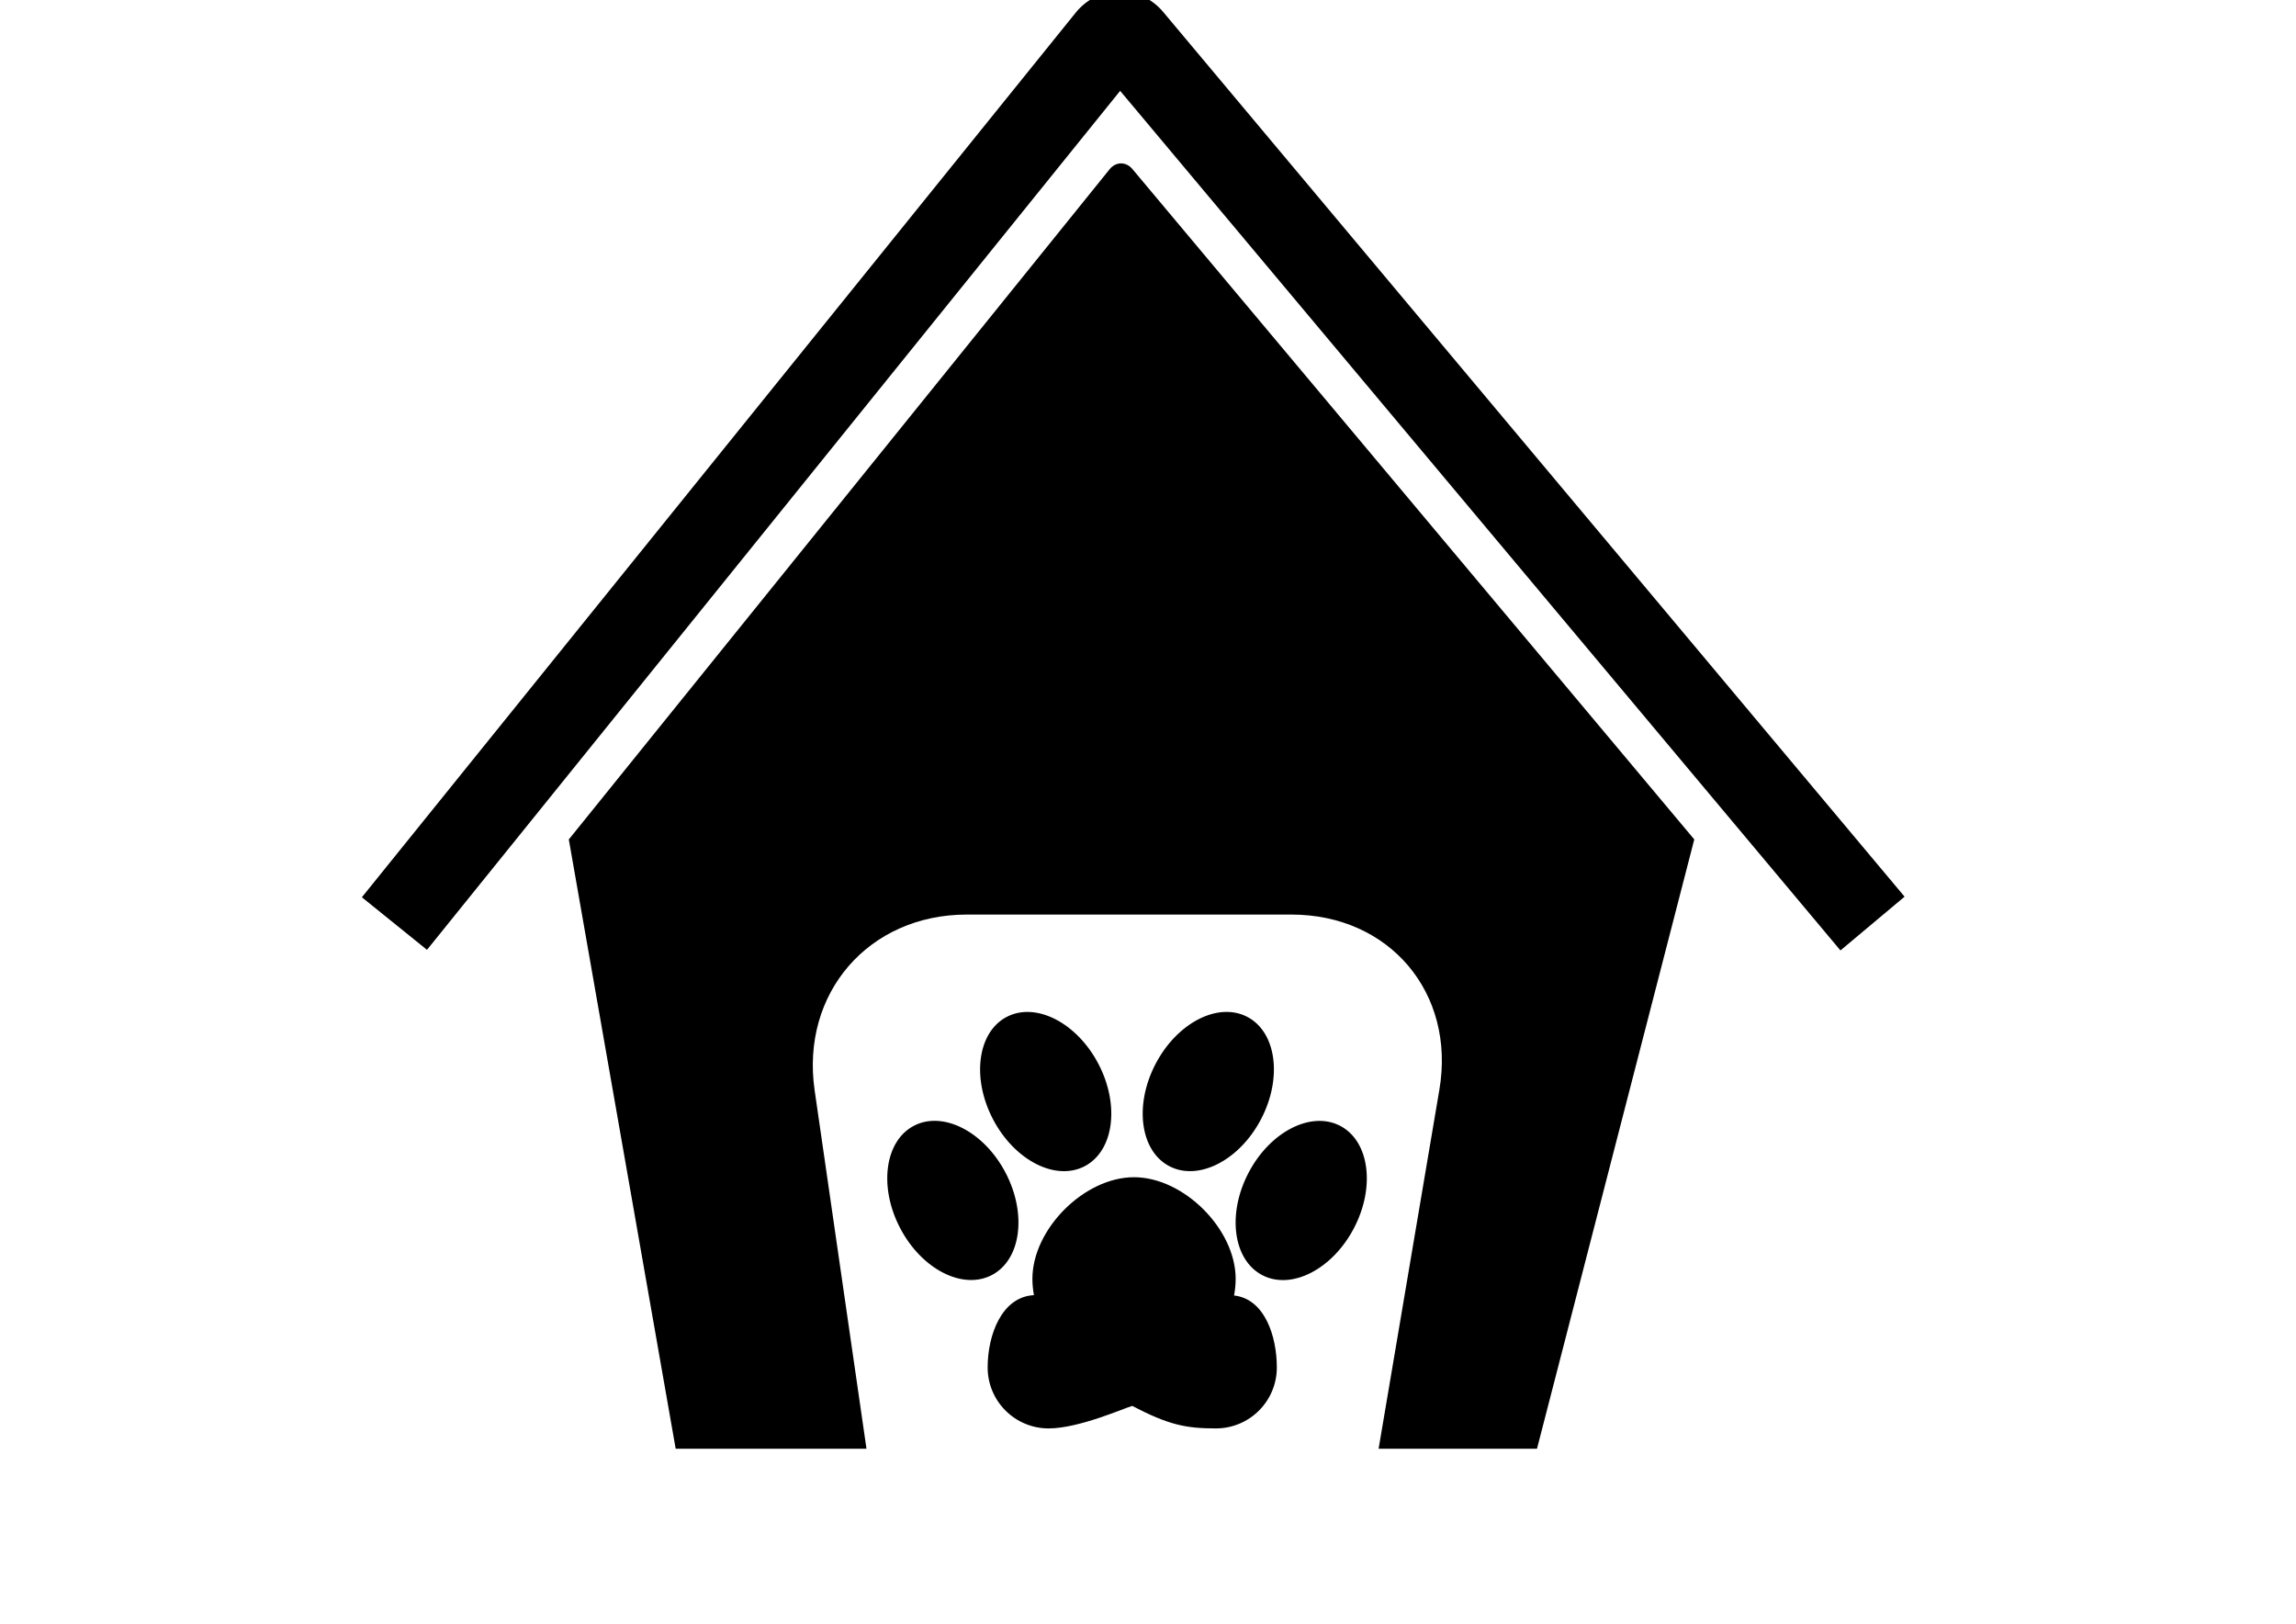 <?xml version="1.0" encoding="utf-8"?>
<!-- Generator: Adobe Illustrator 16.0.4, SVG Export Plug-In . SVG Version: 6.00 Build 0)  -->
<!DOCTYPE svg PUBLIC "-//W3C//DTD SVG 1.1//EN" "http://www.w3.org/Graphics/SVG/1.1/DTD/svg11.dtd">
<svg version="1.1" id="Capa_1" xmlns="http://www.w3.org/2000/svg" xmlns:xlink="http://www.w3.org/1999/xlink" x="0px" y="0px"
	 width="841.889px" height="595.281px" viewBox="0 0 841.889 595.281" enable-background="new 0 0 841.889 595.281"
	 xml:space="preserve">
<path d="M698.364,328.734l-23.514,19.71L410.732,33.307L156.566,348.22l-23.876-19.272L394.436,4.641
	c3.981-4.93,9.795-7.785,15.952-7.851c6.11-0.019,12.026,2.707,16.101,7.562L698.364,328.734z M406.871,62.049L208.57,307.751
	l39.186,223.379h69.964l-19.012-131.398c-5.152-35.587,19.821-64.439,55.789-64.439h119.047c35.959,0,60.244,28.741,54.245,64.188
	l-22.286,131.641h58.077l57.668-223.379L415.224,61.974C412.89,59.184,409.159,59.221,406.871,62.049z M397.715,427.559
	c10.688-5.576,12.96-22.354,5.072-37.476c-7.888-15.12-22.947-22.857-33.637-17.281s-12.96,22.354-5.072,37.475
	C371.966,425.397,387.026,433.135,397.715,427.559z M368.744,429.993c-7.887-15.115-22.946-22.849-33.635-17.271
	c-10.689,5.578-12.961,22.353-5.074,37.469s22.946,22.85,33.636,17.271C374.36,461.885,376.632,445.109,368.744,429.993z
	 M462.413,410.268c7.888-15.12,5.617-31.898-5.072-37.475s-25.749,2.161-33.637,17.282c-7.888,15.12-5.616,31.898,5.072,37.475
	C439.466,433.127,454.526,425.389,462.413,410.268z M491.409,412.75c-10.688-5.577-25.748,2.156-33.635,17.271
	c-7.888,15.116-5.616,31.892,5.073,37.469c10.689,5.578,25.748-2.155,33.636-17.271C504.37,435.102,502.099,418.328,491.409,412.75z
	 M452.504,474.95c0.362-1.972,0.586-4.009,0.586-6.092c0-18.23-19.04-37.271-37.271-37.271c-18.23-0.009-37.261,19.03-37.261,37.261
	c0,2.037,0.205,4.027,0.567,5.972c-11.812,0.604-16.975,14.547-16.975,26.509c0,12.352,10.008,22.351,22.36,22.351
	c11.171,0,28.09-7.6,30.656-8.25c13.264,6.92,19.598,8.25,30.657,8.25c12.353,0,22.36-9.999,22.36-22.351
	C468.186,489.804,463.694,476.177,452.504,474.95z"/>
</svg>

